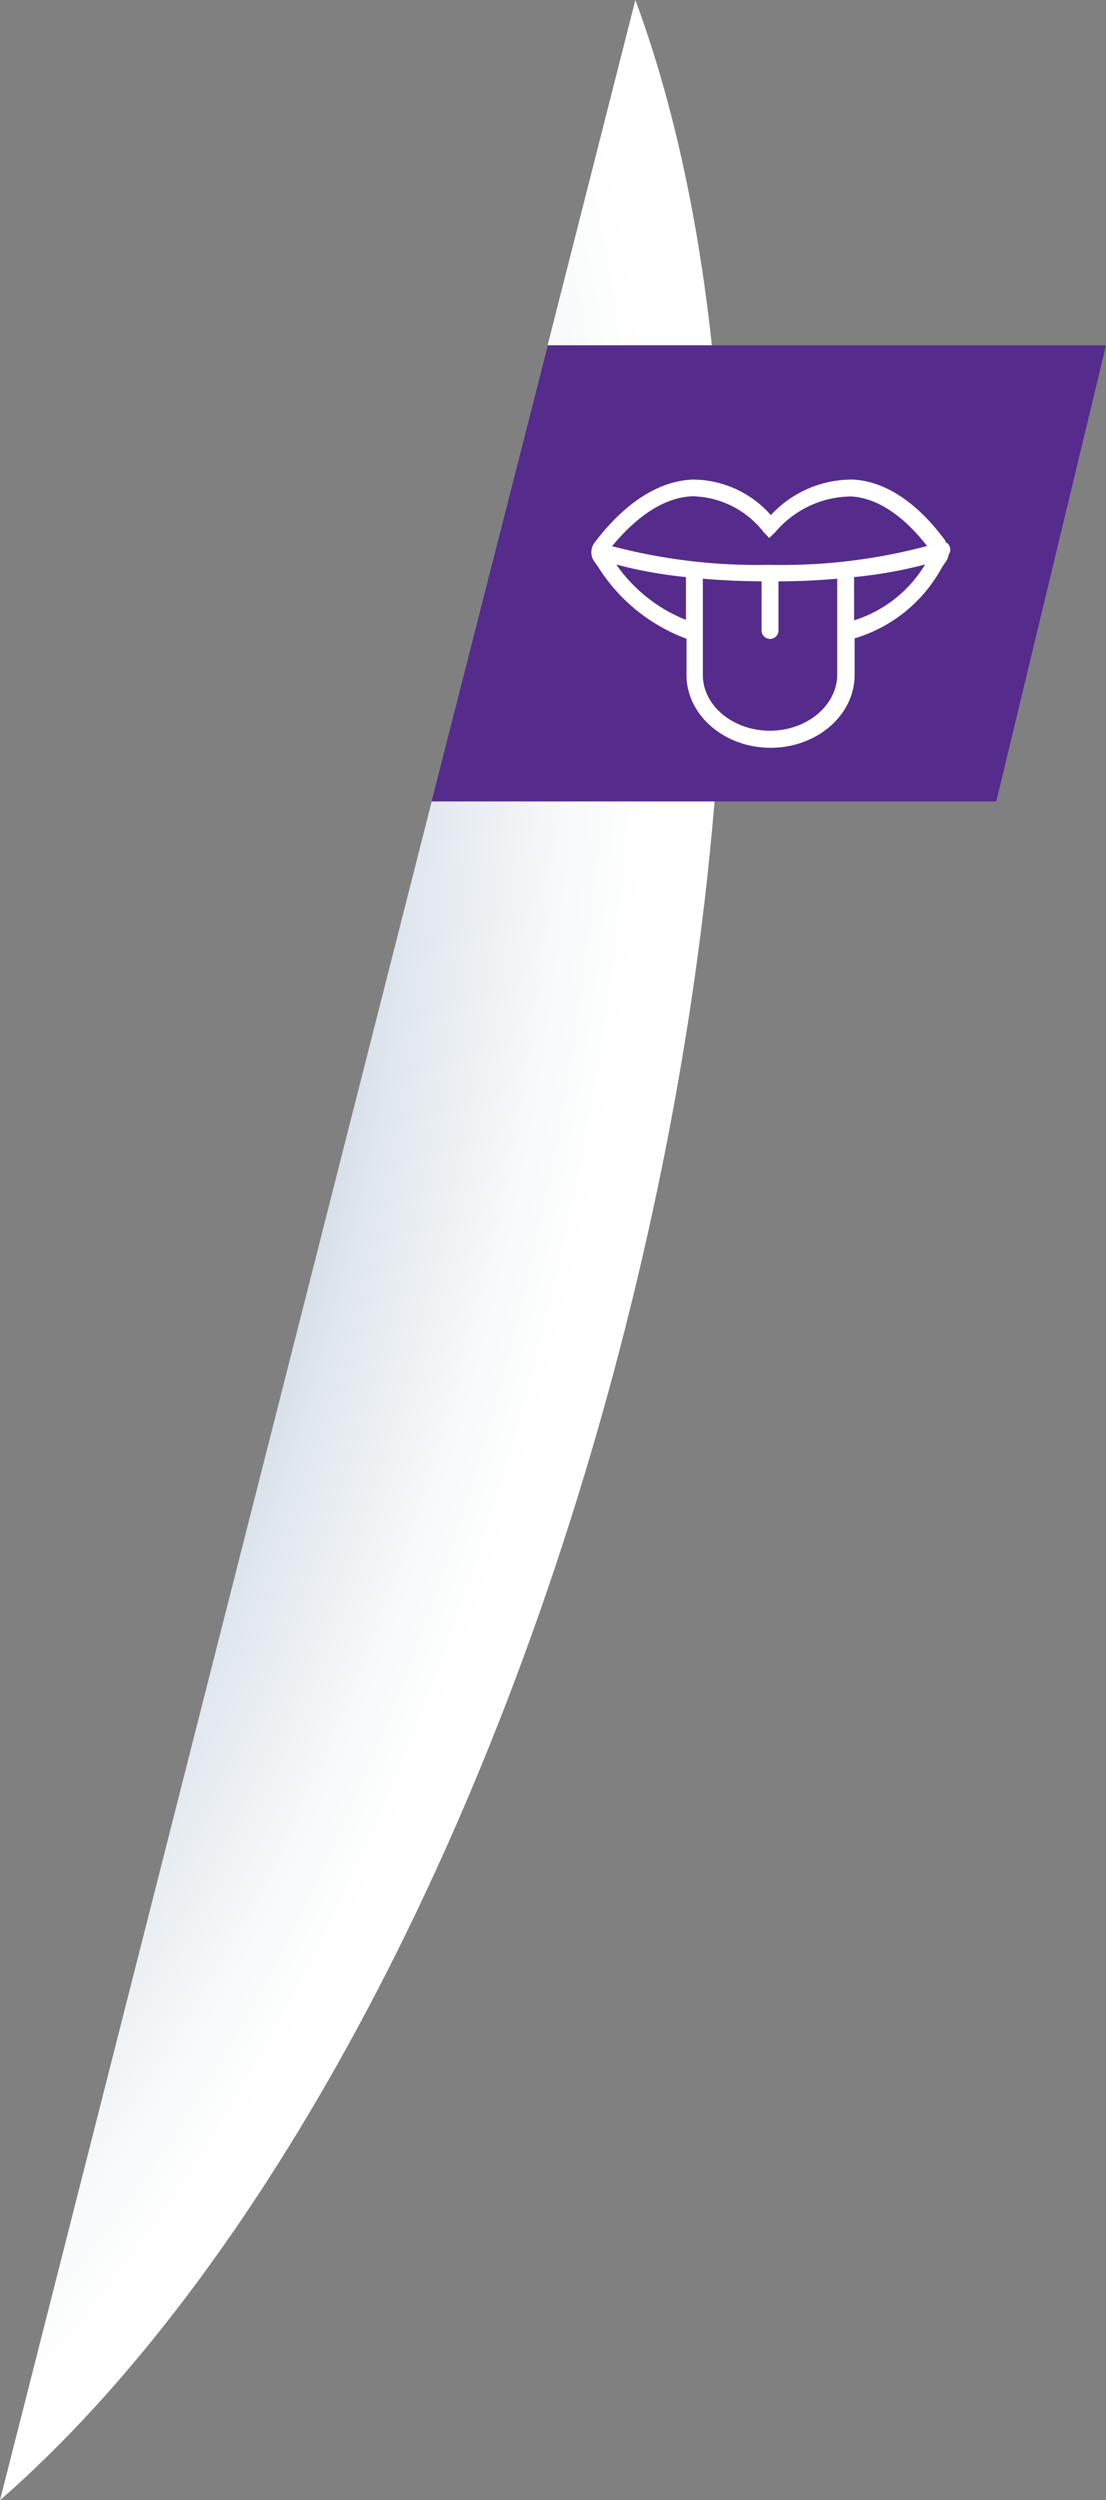 <svg xmlns="http://www.w3.org/2000/svg" xmlns:xlink="http://www.w3.org/1999/xlink" viewBox="0 0 62.3 140.76"><rect x="0" y="0" width="62.3" height="140.76" fill="#808080" stroke="none"/><defs><style>.cls-1{isolation:isolate;}.cls-2{mix-blend-mode:multiply;fill:url(#radial-gradient);}.cls-3{fill:#552b8c;}.cls-4{fill:#fff;}</style><radialGradient id="radial-gradient" cx="101.68" cy="-1089.5" r="34.46" gradientTransform="matrix(1.12, 0.29, -0.62, 2.45, -796.27, 2705.2)" gradientUnits="userSpaceOnUse"><stop offset="0.36" stop-color="#aabfd0"/><stop offset="0.45" stop-color="#bbcbd9"/><stop offset="0.69" stop-color="#e0e7ee"/><stop offset="0.88" stop-color="#f7f9fa"/><stop offset="1" stop-color="#fff"/></radialGradient></defs><g class="cls-1"><g id="圖層_2" data-name="圖層 2"><g id="圖層_1-2" data-name="圖層 1"><path class="cls-2" d="M35.79,0,0,140.76c14.28-12.46,27.75-36.58,35.22-66S42.38,17.77,35.79,0Z"/><polygon class="cls-3" points="62.3 19.44 56.12 45.12 24.31 45.12 30.85 19.44 62.3 19.44"/><path class="cls-4" d="M53.49,30.76a.45.45,0,0,0-.23-.24l0-.07c-.61-.81-2.46-3.26-5.16-3.45a6.22,6.22,0,0,0-4.68,2,5.87,5.87,0,0,0-4.44-2c-1.9.09-3.8,1.32-5.49,3.55a.9.9,0,0,0,0,1.08c.07.09.14.2.23.33a9.94,9.94,0,0,0,4.95,4V38c0,2.26,2.13,4.1,4.74,4.1s4.73-1.84,4.73-4.1V35.94A8.28,8.28,0,0,0,53,32.05a4.67,4.67,0,0,1,.28-.43,1,1,0,0,0,.16-.4A.47.47,0,0,0,53.49,30.76ZM39,27.94a5.21,5.21,0,0,1,4,2l.33.35.35-.34a5.66,5.66,0,0,1,4.29-2c2,.14,3.53,1.87,4.25,2.79a31.68,31.68,0,0,1-8.87,1.06,32.17,32.17,0,0,1-8.87-1.05C35.92,29,37.47,28,39,27.94Zm-4.26,3.85a25.24,25.24,0,0,0,3.9.7V34.9A8.7,8.7,0,0,1,34.72,31.79Zm8.64,9.35c-2.09,0-3.79-1.41-3.79-3.15V32.58c1,.09,2.17.14,3.31.15v2.83a.48.48,0,0,0,.95,0V32.73c1.15,0,2.26-.06,3.31-.15V38C47.14,39.73,45.44,41.14,43.36,41.14Zm4.73-6.21V32.49a25.51,25.51,0,0,0,4-.71A7.16,7.16,0,0,1,48.09,34.93Z"/></g></g></g></svg>